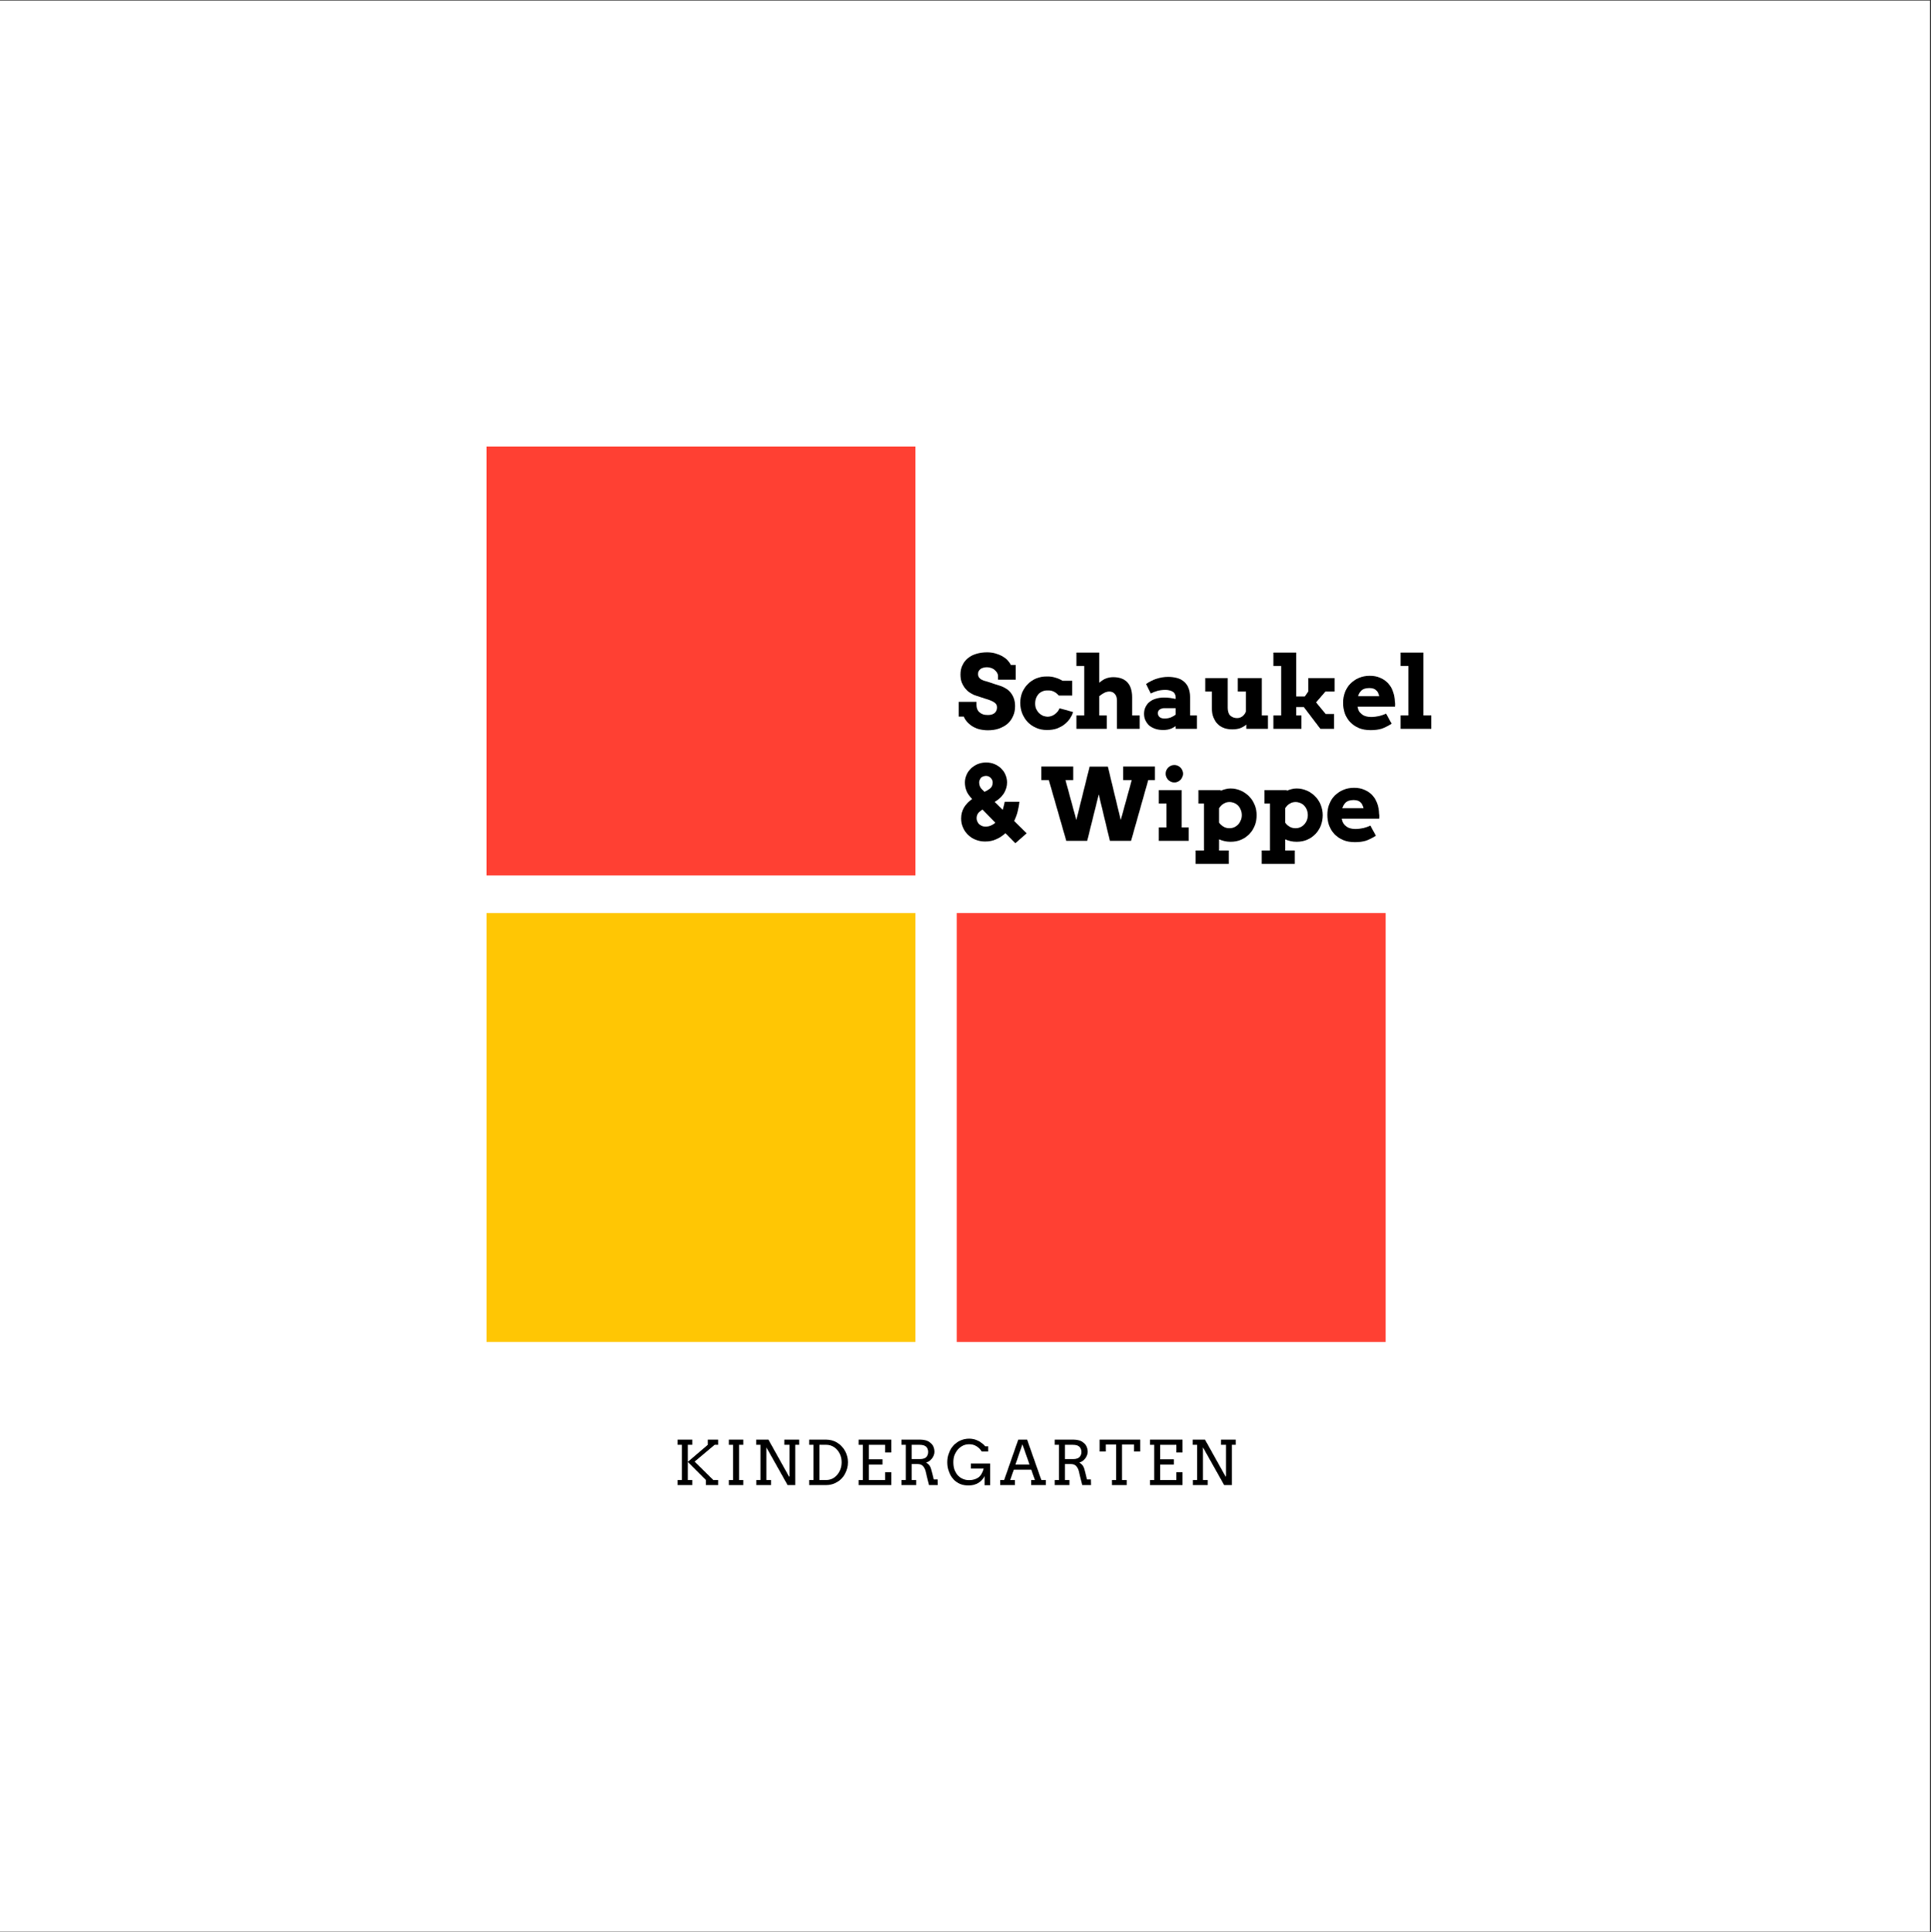 <?xml version="1.0" encoding="iso-8859-1"?>
<svg xmlns="http://www.w3.org/2000/svg" xmlns:xlink="http://www.w3.org/1999/xlink" width="224.88pt" height="225pt" viewBox="0 0 224.88 225" version="1.2">
	
	

	
	<rect x="0" y="0" width="224.88" height="225" fill="#333333" stroke="none"/>
	
	

	
	<defs>
		
		

		
		<g>
			
			

			
			<symbol overflow="visible" id="glyph0-0">
				
				

				
				<path style="stroke:none;" d="M 0.578 -8.656 L 5.922 -8.656 L 5.922 0 L 0.578 0 Z M 1.172 -0.578 L 5.344 -0.578 L 5.344 -8.062 L 1.172 -8.062 Z M 1.172 -0.578 " animation_id="0"/>
				
				

			
			</symbol>
			
			

			
			<symbol overflow="visible" id="glyph0-1">
				
				

				
				<path style="stroke:none;" d="M 4.812 -6.219 C 4.789 -6.352 4.738 -6.477 4.656 -6.594 C 4.582 -6.707 4.488 -6.805 4.375 -6.891 C 4.258 -6.984 4.129 -7.051 3.984 -7.094 C 3.836 -7.145 3.688 -7.172 3.531 -7.172 C 3.383 -7.172 3.25 -7.156 3.125 -7.125 C 3 -7.094 2.891 -7.047 2.797 -6.984 C 2.703 -6.922 2.625 -6.836 2.562 -6.734 C 2.508 -6.641 2.484 -6.523 2.484 -6.391 C 2.484 -6.223 2.52 -6.086 2.594 -5.984 C 2.664 -5.879 2.758 -5.797 2.875 -5.734 C 3 -5.672 3.129 -5.617 3.266 -5.578 C 3.41 -5.547 3.551 -5.504 3.688 -5.453 L 5.25 -4.938 C 5.469 -4.852 5.672 -4.742 5.859 -4.609 C 6.047 -4.484 6.207 -4.32 6.344 -4.125 C 6.488 -3.938 6.598 -3.719 6.672 -3.469 C 6.754 -3.227 6.797 -2.953 6.797 -2.641 C 6.797 -2.223 6.719 -1.836 6.562 -1.484 C 6.414 -1.141 6.203 -0.844 5.922 -0.594 C 5.641 -0.352 5.305 -0.164 4.922 -0.031 C 4.535 0.102 4.109 0.172 3.641 0.172 C 3.305 0.172 2.988 0.133 2.688 0.062 C 2.395 -0.008 2.129 -0.113 1.891 -0.25 C 1.648 -0.395 1.438 -0.566 1.25 -0.766 C 1.062 -0.961 0.922 -1.18 0.828 -1.422 L 0.234 -1.422 L 0.234 -3.141 L 2.297 -3.141 L 2.297 -2.797 C 2.297 -2.617 2.32 -2.457 2.375 -2.312 C 2.438 -2.164 2.52 -2.039 2.625 -1.938 C 2.738 -1.832 2.879 -1.75 3.047 -1.688 C 3.211 -1.633 3.41 -1.609 3.641 -1.609 C 3.984 -1.609 4.242 -1.688 4.422 -1.844 C 4.598 -2 4.688 -2.219 4.688 -2.5 C 4.688 -2.645 4.656 -2.766 4.594 -2.859 C 4.531 -2.953 4.445 -3.031 4.344 -3.094 C 4.25 -3.164 4.141 -3.223 4.016 -3.266 C 3.891 -3.316 3.77 -3.363 3.656 -3.406 L 2.344 -3.828 C 2.102 -3.898 1.867 -4.004 1.641 -4.141 C 1.41 -4.273 1.207 -4.445 1.031 -4.656 C 0.852 -4.863 0.707 -5.102 0.594 -5.375 C 0.488 -5.656 0.438 -5.973 0.438 -6.328 C 0.438 -6.734 0.516 -7.098 0.672 -7.422 C 0.828 -7.742 1.039 -8.016 1.312 -8.234 C 1.582 -8.453 1.906 -8.617 2.281 -8.734 C 2.664 -8.848 3.082 -8.906 3.531 -8.906 C 3.883 -8.906 4.207 -8.863 4.5 -8.781 C 4.801 -8.695 5.07 -8.586 5.312 -8.453 C 5.551 -8.316 5.754 -8.16 5.922 -7.984 C 6.086 -7.805 6.211 -7.625 6.297 -7.438 L 6.875 -7.438 L 6.875 -5.719 L 4.812 -5.719 Z M 4.812 -6.219 " animation_id="1"/>
				
				

			
			</symbol>
			
			

			
			<symbol overflow="visible" id="glyph0-2">
				
				

				
				<path style="stroke:none;" d="M 4.891 -3.875 C 4.723 -4.07 4.535 -4.223 4.328 -4.328 C 4.129 -4.43 3.895 -4.477 3.625 -4.469 C 3.406 -4.477 3.203 -4.445 3.016 -4.375 C 2.836 -4.301 2.68 -4.195 2.547 -4.062 C 2.422 -3.926 2.32 -3.758 2.25 -3.562 C 2.176 -3.375 2.141 -3.164 2.141 -2.938 C 2.141 -2.727 2.176 -2.531 2.25 -2.344 C 2.332 -2.156 2.438 -1.992 2.562 -1.859 C 2.695 -1.723 2.852 -1.613 3.031 -1.531 C 3.207 -1.457 3.406 -1.414 3.625 -1.406 C 3.801 -1.414 3.961 -1.453 4.109 -1.516 C 4.254 -1.578 4.383 -1.656 4.5 -1.75 C 4.613 -1.844 4.711 -1.945 4.797 -2.062 C 4.879 -2.176 4.941 -2.285 4.984 -2.391 L 6.562 -1.953 C 6.488 -1.723 6.375 -1.484 6.219 -1.234 C 6.062 -0.992 5.859 -0.77 5.609 -0.562 C 5.359 -0.352 5.055 -0.18 4.703 -0.047 C 4.359 0.078 3.961 0.141 3.516 0.141 C 3.066 0.141 2.648 0.055 2.266 -0.109 C 1.879 -0.273 1.551 -0.5 1.281 -0.781 C 1.008 -1.062 0.797 -1.395 0.641 -1.781 C 0.484 -2.164 0.406 -2.582 0.406 -3.031 C 0.406 -3.469 0.484 -3.875 0.641 -4.25 C 0.805 -4.625 1.023 -4.945 1.297 -5.219 C 1.578 -5.5 1.906 -5.719 2.281 -5.875 C 2.664 -6.031 3.082 -6.102 3.531 -6.094 C 3.852 -6.102 4.164 -6.062 4.469 -5.969 C 4.77 -5.883 5.055 -5.758 5.328 -5.594 L 6.453 -5.594 L 6.453 -3.875 Z M 4.891 -3.875 " animation_id="2"/>
				
				

			
			</symbol>
			
			

			
			<symbol overflow="visible" id="glyph0-3">
				
				

				
				<path style="stroke:none;" d="M 0.328 -8.875 L 2.984 -8.875 L 2.984 -5.359 C 3.211 -5.566 3.457 -5.727 3.719 -5.844 C 3.988 -5.957 4.285 -6.016 4.609 -6.016 C 5.328 -6.016 5.875 -5.816 6.25 -5.422 C 6.625 -5.023 6.812 -4.445 6.812 -3.688 L 6.812 -1.562 L 7.688 -1.562 L 7.688 0 L 5.047 0 L 5.047 -3.281 C 5.047 -3.613 4.961 -3.875 4.797 -4.062 C 4.629 -4.25 4.414 -4.344 4.156 -4.344 C 3.988 -4.344 3.801 -4.297 3.594 -4.203 C 3.395 -4.109 3.191 -3.973 2.984 -3.797 L 2.984 -1.562 L 3.859 -1.562 L 3.859 0 L 0.328 0 L 0.328 -1.562 L 1.234 -1.562 L 1.234 -7.312 L 0.328 -7.312 Z M 0.328 -8.875 " animation_id="3"/>
				
				

			
			</symbol>
			
			

			
			<symbol overflow="visible" id="glyph0-4">
				
				

				
				<path style="stroke:none;" d="M 4.094 -0.312 C 3.957 -0.227 3.832 -0.156 3.719 -0.094 C 3.613 -0.039 3.504 0 3.391 0.031 C 3.285 0.07 3.172 0.098 3.047 0.109 C 2.93 0.129 2.805 0.141 2.672 0.141 C 2.316 0.141 2 0.094 1.719 0 C 1.438 -0.094 1.195 -0.223 1 -0.391 C 0.812 -0.566 0.664 -0.77 0.562 -1 C 0.457 -1.227 0.406 -1.477 0.406 -1.75 C 0.406 -2.02 0.457 -2.27 0.562 -2.5 C 0.664 -2.738 0.816 -2.941 1.016 -3.109 C 1.211 -3.273 1.457 -3.406 1.75 -3.5 C 2.039 -3.594 2.367 -3.641 2.734 -3.641 C 3.004 -3.641 3.25 -3.625 3.469 -3.594 C 3.695 -3.562 3.906 -3.523 4.094 -3.484 L 4.094 -3.672 C 4.094 -3.816 4.062 -3.941 4 -4.047 C 3.945 -4.16 3.867 -4.25 3.766 -4.312 C 3.66 -4.383 3.535 -4.438 3.391 -4.469 C 3.242 -4.508 3.086 -4.531 2.922 -4.531 C 2.566 -4.531 2.25 -4.492 1.969 -4.422 C 1.695 -4.348 1.438 -4.242 1.188 -4.109 L 0.641 -5.219 C 1.035 -5.488 1.441 -5.691 1.859 -5.828 C 2.285 -5.973 2.738 -6.047 3.219 -6.047 C 3.582 -6.047 3.922 -6.004 4.234 -5.922 C 4.547 -5.836 4.812 -5.703 5.031 -5.516 C 5.258 -5.336 5.438 -5.098 5.562 -4.797 C 5.695 -4.504 5.766 -4.145 5.766 -3.719 L 5.766 -1.562 L 6.562 -1.562 L 6.562 0 L 4.094 0 Z M 2.797 -1.203 C 3.066 -1.203 3.312 -1.242 3.531 -1.328 C 3.75 -1.422 3.938 -1.531 4.094 -1.656 L 4.094 -2.406 L 2.719 -2.406 C 2.633 -2.406 2.551 -2.391 2.469 -2.359 C 2.383 -2.336 2.305 -2.301 2.234 -2.25 C 2.172 -2.207 2.117 -2.148 2.078 -2.078 C 2.035 -2.004 2.016 -1.922 2.016 -1.828 C 2.016 -1.648 2.078 -1.5 2.203 -1.375 C 2.336 -1.258 2.535 -1.203 2.797 -1.203 Z M 2.797 -1.203 " animation_id="4"/>
				
				

			
			</symbol>
			
			

			
			<symbol overflow="visible" id="glyph0-5">
				
				

				
				<path style="stroke:none;" d="M 4.125 -5.906 L 6.922 -5.906 L 6.922 -1.562 L 7.641 -1.562 L 7.641 0 L 5.125 0 L 5.125 -0.5 C 4.926 -0.32 4.691 -0.18 4.422 -0.078 C 4.148 0.016 3.836 0.062 3.484 0.062 C 3.16 0.062 2.852 0.016 2.562 -0.078 C 2.27 -0.18 2.016 -0.336 1.797 -0.547 C 1.586 -0.754 1.422 -1.016 1.297 -1.328 C 1.172 -1.641 1.109 -2.008 1.109 -2.438 L 1.109 -4.344 L 0.344 -4.344 L 0.344 -5.906 L 2.953 -5.906 L 2.953 -2.438 C 2.953 -2.039 3.051 -1.742 3.25 -1.547 C 3.457 -1.348 3.723 -1.25 4.047 -1.25 C 4.273 -1.25 4.484 -1.316 4.672 -1.453 C 4.859 -1.598 4.992 -1.789 5.078 -2.031 L 5.078 -4.344 L 4.125 -4.344 Z M 4.125 -5.906 " animation_id="5"/>
				
				

			
			</symbol>
			
			

			
			<symbol overflow="visible" id="glyph0-6">
				
				

				
				<path style="stroke:none;" d="M 0.344 -8.875 L 3 -8.875 L 3 -3.766 L 4 -3.766 L 4.406 -4.344 L 4.406 -5.906 L 7.469 -5.906 L 7.469 -4.344 L 6.406 -4.344 L 5.312 -3.078 L 6.438 -1.719 L 7.406 -1.719 L 7.406 0 L 5.812 0 L 3.891 -2.531 L 3 -2.531 L 3 -1.562 L 3.609 -1.562 L 3.609 0 L 0.344 0 L 0.344 -1.562 L 1.25 -1.562 L 1.25 -7.312 L 0.344 -7.312 Z M 0.344 -8.875 " animation_id="6"/>
				
				

			
			</symbol>
			
			

			
			<symbol overflow="visible" id="glyph0-7">
				
				

				
				<path style="stroke:none;" d="M 1.984 -2.578 L 2.016 -2.406 C 2.055 -2.238 2.125 -2.086 2.219 -1.953 C 2.32 -1.828 2.441 -1.719 2.578 -1.625 C 2.711 -1.539 2.863 -1.477 3.031 -1.438 C 3.195 -1.395 3.367 -1.375 3.547 -1.375 C 3.711 -1.375 3.875 -1.383 4.031 -1.406 C 4.188 -1.426 4.336 -1.453 4.484 -1.484 C 4.629 -1.523 4.77 -1.566 4.906 -1.609 C 5.039 -1.66 5.176 -1.711 5.312 -1.766 L 5.953 -0.594 C 5.734 -0.457 5.531 -0.344 5.344 -0.25 C 5.164 -0.156 4.984 -0.078 4.797 -0.016 C 4.617 0.035 4.426 0.078 4.219 0.109 C 4.02 0.141 3.781 0.156 3.5 0.156 C 2.988 0.156 2.531 0.07 2.125 -0.094 C 1.727 -0.27 1.395 -0.5 1.125 -0.781 C 0.852 -1.07 0.645 -1.41 0.5 -1.797 C 0.363 -2.191 0.297 -2.602 0.297 -3.031 C 0.297 -3.469 0.367 -3.875 0.516 -4.25 C 0.66 -4.633 0.867 -4.969 1.141 -5.25 C 1.422 -5.531 1.75 -5.754 2.125 -5.922 C 2.508 -6.086 2.938 -6.172 3.406 -6.172 C 3.863 -6.172 4.27 -6.094 4.625 -5.938 C 4.988 -5.781 5.297 -5.566 5.547 -5.297 C 5.797 -5.023 5.984 -4.707 6.109 -4.344 C 6.242 -3.977 6.316 -3.582 6.328 -3.156 C 6.348 -3.062 6.359 -2.969 6.359 -2.875 C 6.359 -2.781 6.352 -2.68 6.344 -2.578 Z M 3.359 -4.75 C 3.141 -4.75 2.953 -4.723 2.797 -4.672 C 2.648 -4.617 2.523 -4.547 2.422 -4.453 C 2.328 -4.359 2.25 -4.254 2.188 -4.141 C 2.125 -4.035 2.078 -3.922 2.047 -3.797 L 4.516 -3.797 C 4.484 -3.922 4.441 -4.039 4.391 -4.156 C 4.348 -4.27 4.281 -4.367 4.188 -4.453 C 4.102 -4.547 3.992 -4.617 3.859 -4.672 C 3.723 -4.723 3.555 -4.75 3.359 -4.75 Z M 3.359 -4.75 " animation_id="7"/>
				
				

			
			</symbol>
			
			

			
			<symbol overflow="visible" id="glyph0-8">
				
				

				
				<path style="stroke:none;" d="M 0.344 -8.875 L 3 -8.875 L 3 -1.562 L 3.922 -1.562 L 3.922 0 L 0.344 0 L 0.344 -1.562 L 1.25 -1.562 L 1.25 -7.312 L 0.344 -7.312 Z M 0.344 -8.875 " animation_id="8"/>
				
				

			
			</symbol>
			
			

			
			<symbol overflow="visible" id="glyph0-9">
				
				

				
				<path style="stroke:none;" d="M 6.828 0.281 L 5.672 -0.891 C 5.359 -0.598 5.004 -0.363 4.609 -0.188 C 4.223 -0.008 3.785 0.078 3.297 0.078 C 2.91 0.078 2.547 0.008 2.203 -0.125 C 1.867 -0.258 1.578 -0.445 1.328 -0.688 C 1.078 -0.926 0.879 -1.207 0.734 -1.531 C 0.586 -1.863 0.516 -2.219 0.516 -2.594 C 0.516 -3.082 0.625 -3.508 0.844 -3.875 C 1.07 -4.25 1.383 -4.578 1.781 -4.859 C 1.789 -4.859 1.797 -4.863 1.797 -4.875 L 1.688 -4.984 C 1.457 -5.234 1.273 -5.504 1.141 -5.797 C 1.016 -6.098 0.953 -6.43 0.953 -6.797 C 0.953 -7.109 1.016 -7.406 1.141 -7.688 C 1.266 -7.969 1.438 -8.211 1.656 -8.422 C 1.883 -8.641 2.148 -8.812 2.453 -8.938 C 2.754 -9.062 3.078 -9.125 3.422 -9.125 C 3.797 -9.125 4.129 -9.055 4.422 -8.922 C 4.723 -8.797 4.977 -8.625 5.188 -8.406 C 5.406 -8.195 5.57 -7.953 5.688 -7.672 C 5.801 -7.391 5.859 -7.098 5.859 -6.797 C 5.859 -6.586 5.832 -6.383 5.781 -6.188 C 5.727 -5.988 5.648 -5.801 5.547 -5.625 C 5.453 -5.457 5.336 -5.301 5.203 -5.156 C 5.078 -5.02 4.945 -4.898 4.812 -4.797 C 4.738 -4.742 4.672 -4.695 4.609 -4.656 C 4.555 -4.613 4.492 -4.57 4.422 -4.531 L 5.359 -3.609 C 5.41 -3.773 5.453 -3.938 5.484 -4.094 C 5.523 -4.258 5.562 -4.41 5.594 -4.547 L 7.297 -4.547 C 7.266 -4.18 7.195 -3.805 7.094 -3.422 C 7 -3.035 6.863 -2.664 6.688 -2.312 L 8.141 -0.875 Z M 2.312 -2.625 C 2.312 -2.5 2.336 -2.379 2.391 -2.266 C 2.441 -2.148 2.508 -2.047 2.594 -1.953 C 2.688 -1.867 2.797 -1.797 2.922 -1.734 C 3.047 -1.68 3.188 -1.656 3.344 -1.656 C 3.582 -1.656 3.797 -1.695 3.984 -1.781 C 4.172 -1.863 4.344 -1.973 4.5 -2.109 L 3 -3.641 C 2.895 -3.578 2.801 -3.508 2.719 -3.438 C 2.633 -3.375 2.562 -3.301 2.5 -3.219 C 2.438 -3.133 2.391 -3.047 2.359 -2.953 C 2.328 -2.859 2.312 -2.75 2.312 -2.625 Z M 3.844 -6.062 C 3.969 -6.156 4.055 -6.258 4.109 -6.375 C 4.16 -6.5 4.188 -6.641 4.188 -6.797 C 4.188 -6.898 4.164 -7 4.125 -7.094 C 4.082 -7.188 4.023 -7.266 3.953 -7.328 C 3.891 -7.398 3.812 -7.457 3.719 -7.5 C 3.625 -7.539 3.523 -7.562 3.422 -7.562 C 3.297 -7.562 3.18 -7.539 3.078 -7.5 C 2.984 -7.469 2.898 -7.414 2.828 -7.344 C 2.766 -7.27 2.711 -7.188 2.672 -7.094 C 2.629 -7.008 2.609 -6.91 2.609 -6.797 C 2.609 -6.648 2.633 -6.504 2.688 -6.359 C 2.75 -6.211 2.828 -6.098 2.922 -6.016 L 3.234 -5.703 C 3.359 -5.766 3.469 -5.82 3.562 -5.875 C 3.664 -5.938 3.758 -6 3.844 -6.062 Z M 3.844 -6.062 " animation_id="9"/>
				
				

			
			</symbol>
			
			

			
			<symbol overflow="visible" id="glyph0-10">
				
				

				
				<path style="stroke:none;" d="" animation_id="10"/>
				
				

			
			</symbol>
			
			

			
			<symbol overflow="visible" id="glyph0-11">
				
				

				
				<path style="stroke:none;" d="M 9.641 -8.656 L 13.344 -8.656 L 13.344 -7.078 L 12.562 -7.078 L 10.562 0 L 8.094 0 L 6.797 -5.406 L 5.453 0 L 3.016 0 L 0.984 -7.078 L 0.109 -7.078 L 0.109 -8.656 L 3.828 -8.656 L 3.828 -7.078 L 2.922 -7.078 L 4.188 -2.422 L 5.734 -8.641 L 7.859 -8.641 L 9.359 -2.422 L 10.641 -7.078 L 9.641 -7.078 Z M 9.641 -8.656 " animation_id="11"/>
				
				

			
			</symbol>
			
			

			
			<symbol overflow="visible" id="glyph0-12">
				
				

				
				<path style="stroke:none;" d="M 0.453 -5.906 L 3.109 -5.906 L 3.109 -1.562 L 3.938 -1.562 L 3.938 0 L 0.453 0 L 0.453 -1.562 L 1.344 -1.562 L 1.344 -4.344 L 0.453 -4.344 Z M 1.25 -7.812 C 1.25 -7.957 1.273 -8.094 1.328 -8.219 C 1.379 -8.344 1.453 -8.445 1.547 -8.531 C 1.641 -8.625 1.742 -8.695 1.859 -8.75 C 1.984 -8.801 2.117 -8.828 2.266 -8.828 C 2.41 -8.828 2.539 -8.801 2.656 -8.75 C 2.781 -8.695 2.883 -8.625 2.969 -8.531 C 3.062 -8.445 3.133 -8.344 3.188 -8.219 C 3.25 -8.094 3.281 -7.957 3.281 -7.812 C 3.281 -7.676 3.25 -7.547 3.188 -7.422 C 3.133 -7.297 3.062 -7.188 2.969 -7.094 C 2.883 -7.008 2.781 -6.938 2.656 -6.875 C 2.539 -6.82 2.41 -6.797 2.266 -6.797 C 2.117 -6.797 1.984 -6.82 1.859 -6.875 C 1.742 -6.938 1.641 -7.008 1.547 -7.094 C 1.453 -7.188 1.379 -7.297 1.328 -7.422 C 1.273 -7.547 1.25 -7.676 1.25 -7.812 Z M 1.25 -7.812 " animation_id="12"/>
				
				

			
			</symbol>
			
			

			
			<symbol overflow="visible" id="glyph0-13">
				
				

				
				<path style="stroke:none;" d="M 0.672 -5.906 L 3.266 -5.906 L 3.266 -5.828 C 3.441 -5.91 3.625 -5.973 3.812 -6.016 C 4.008 -6.066 4.207 -6.094 4.406 -6.094 C 4.844 -6.094 5.242 -6.008 5.609 -5.844 C 5.984 -5.676 6.305 -5.453 6.578 -5.172 C 6.859 -4.891 7.07 -4.562 7.219 -4.188 C 7.375 -3.812 7.453 -3.41 7.453 -2.984 C 7.453 -2.555 7.379 -2.156 7.234 -1.781 C 7.086 -1.406 6.879 -1.078 6.609 -0.797 C 6.336 -0.516 6.016 -0.289 5.641 -0.125 C 5.266 0.031 4.852 0.109 4.406 0.109 C 4.156 0.109 3.922 0.082 3.703 0.031 C 3.484 -0.02 3.273 -0.086 3.078 -0.172 L 3.078 1.125 L 4.203 1.125 L 4.203 2.688 L 0.344 2.688 L 0.344 1.125 L 1.312 1.125 L 1.312 -4.344 L 0.672 -4.344 Z M 4.281 -4.516 C 4.039 -4.516 3.816 -4.453 3.609 -4.328 C 3.398 -4.203 3.223 -4.023 3.078 -3.797 L 3.078 -2.125 C 3.203 -1.938 3.367 -1.781 3.578 -1.656 C 3.785 -1.531 4.02 -1.469 4.281 -1.469 C 4.477 -1.469 4.66 -1.504 4.828 -1.578 C 5.004 -1.648 5.156 -1.754 5.281 -1.891 C 5.414 -2.023 5.52 -2.188 5.594 -2.375 C 5.676 -2.562 5.719 -2.766 5.719 -2.984 C 5.719 -3.223 5.676 -3.438 5.594 -3.625 C 5.52 -3.812 5.422 -3.969 5.297 -4.094 C 5.172 -4.227 5.02 -4.332 4.844 -4.406 C 4.664 -4.477 4.477 -4.516 4.281 -4.516 Z M 4.281 -4.516 " animation_id="13"/>
				
				

			
			</symbol>
			
			

			
			<symbol overflow="visible" id="glyph1-0">
				
				

				
				<path style="stroke:none;" d="M 0.359 -5.297 L 3.625 -5.297 L 3.625 0 L 0.359 0 Z M 0.719 -0.359 L 3.266 -0.359 L 3.266 -4.938 L 0.719 -4.938 Z M 0.719 -0.359 " animation_id="14"/>
				
				

			
			</symbol>
			
			

			
			<symbol overflow="visible" id="glyph1-1">
				
				

				
				<path style="stroke:none;" d="M 4.016 -4.688 L 4.016 -5.297 L 5.219 -5.297 L 5.219 -4.688 L 4.812 -4.688 L 2.484 -2.734 L 4.656 -0.594 L 5.219 -0.594 L 5.219 0 L 3.797 0 L 3.797 -0.594 L 1.688 -2.703 Z M 0.5 -5.297 L 2.219 -5.297 L 2.219 -4.688 L 1.688 -4.688 L 1.688 -0.594 L 2.219 -0.594 L 2.219 0 L 0.5 0 L 0.5 -0.594 L 1 -0.594 L 1 -4.688 L 0.5 -4.688 Z M 0.5 -5.297 " animation_id="15"/>
				
				

			
			</symbol>
			
			

			
			<symbol overflow="visible" id="glyph1-2">
				
				

				
				<path style="stroke:none;" d="M 0.5 -5.297 L 2.188 -5.297 L 2.188 -4.688 L 1.688 -4.688 L 1.688 -0.594 L 2.188 -0.594 L 2.188 0 L 0.5 0 L 0.5 -0.594 L 1 -0.594 L 1 -4.688 L 0.5 -4.688 Z M 0.5 -5.297 " animation_id="16"/>
				
				

			
			</symbol>
			
			

			
			<symbol overflow="visible" id="glyph1-3">
				
				

				
				<path style="stroke:none;" d="M 3.781 -5.297 L 5.5 -5.297 L 5.5 -4.688 L 5.047 -4.688 L 5.047 0 L 4.156 0 L 1.688 -4.391 L 1.688 -0.594 L 2.234 -0.594 L 2.234 0 L 0.516 0 L 0.516 -0.594 L 1 -0.594 L 1 -4.688 L 0.5 -4.688 L 0.5 -5.297 L 1.922 -5.297 L 4.344 -0.953 L 4.375 -1.125 L 4.375 -4.688 L 3.781 -4.688 Z M 3.781 -5.297 " animation_id="17"/>
				
				

			
			</symbol>
			
			

			
			<symbol overflow="visible" id="glyph1-4">
				
				

				
				<path style="stroke:none;" d="M 0.5 -5.297 L 2.469 -5.297 C 2.707 -5.297 2.938 -5.266 3.156 -5.203 C 3.375 -5.141 3.578 -5.051 3.766 -4.938 C 3.961 -4.82 4.133 -4.68 4.281 -4.516 C 4.438 -4.359 4.566 -4.18 4.672 -3.984 C 4.785 -3.797 4.867 -3.586 4.922 -3.359 C 4.984 -3.141 5.016 -2.906 5.016 -2.656 C 5.016 -2.414 4.984 -2.18 4.922 -1.953 C 4.867 -1.723 4.785 -1.508 4.672 -1.312 C 4.566 -1.113 4.438 -0.93 4.281 -0.766 C 4.133 -0.609 3.961 -0.473 3.766 -0.359 C 3.578 -0.242 3.375 -0.156 3.156 -0.094 C 2.938 -0.031 2.707 0 2.469 0 L 0.5 0 L 0.5 -0.594 L 1 -0.594 L 1 -4.688 L 0.5 -4.688 Z M 1.688 -4.688 L 1.688 -0.594 L 2.516 -0.594 C 2.754 -0.594 2.984 -0.645 3.203 -0.75 C 3.422 -0.863 3.609 -1.016 3.766 -1.203 C 3.93 -1.391 4.055 -1.609 4.141 -1.859 C 4.234 -2.109 4.281 -2.375 4.281 -2.656 C 4.281 -2.945 4.234 -3.211 4.141 -3.453 C 4.055 -3.703 3.93 -3.914 3.766 -4.094 C 3.609 -4.281 3.422 -4.426 3.203 -4.531 C 2.984 -4.633 2.754 -4.688 2.516 -4.688 Z M 1.688 -4.688 " animation_id="18"/>
				
				

			
			</symbol>
			
			

			
			<symbol overflow="visible" id="glyph1-5">
				
				

				
				<path style="stroke:none;" d="M 0.5 -5.297 L 4.297 -5.297 L 4.297 -3.797 L 3.578 -3.797 L 3.578 -4.688 L 1.688 -4.688 L 1.688 -3 L 3.281 -3 L 3.281 -2.391 L 1.688 -2.391 L 1.688 -0.594 L 3.578 -0.594 L 3.578 -1.5 L 4.297 -1.5 L 4.297 0 L 0.5 0 L 0.5 -0.594 L 1 -0.594 L 1 -4.688 L 0.5 -4.688 Z M 0.5 -5.297 " animation_id="19"/>
				
				

			
			</symbol>
			
			

			
			<symbol overflow="visible" id="glyph1-6">
				
				

				
				<path style="stroke:none;" d="M 0.5 -5.297 L 2.703 -5.297 C 2.941 -5.297 3.16 -5.266 3.359 -5.203 C 3.555 -5.141 3.727 -5.047 3.875 -4.922 C 4.02 -4.805 4.133 -4.66 4.219 -4.484 C 4.301 -4.305 4.344 -4.098 4.344 -3.859 C 4.344 -3.734 4.316 -3.602 4.266 -3.469 C 4.211 -3.344 4.145 -3.223 4.062 -3.109 C 3.977 -3.004 3.879 -2.906 3.766 -2.812 C 3.648 -2.727 3.52 -2.664 3.375 -2.625 C 3.438 -2.594 3.492 -2.551 3.547 -2.5 C 3.609 -2.457 3.664 -2.398 3.719 -2.328 C 3.781 -2.266 3.832 -2.188 3.875 -2.094 C 3.914 -2.008 3.945 -1.914 3.969 -1.812 L 4.266 -0.656 L 4.719 -0.656 L 4.734 0 L 3.703 0 L 3.312 -1.609 C 3.238 -1.898 3.125 -2.113 2.969 -2.25 C 2.82 -2.383 2.625 -2.453 2.375 -2.453 L 1.688 -2.453 L 1.688 -0.594 L 2.219 -0.594 L 2.219 0 L 0.5 0 L 0.5 -0.594 L 1 -0.594 L 1 -4.688 L 0.5 -4.688 Z M 1.688 -4.688 L 1.688 -3.031 L 2.703 -3.031 C 2.836 -3.031 2.957 -3.047 3.062 -3.078 C 3.176 -3.109 3.273 -3.16 3.359 -3.234 C 3.441 -3.305 3.504 -3.395 3.547 -3.5 C 3.586 -3.602 3.609 -3.723 3.609 -3.859 C 3.609 -4.117 3.531 -4.32 3.375 -4.469 C 3.219 -4.613 2.969 -4.688 2.625 -4.688 Z M 1.688 -4.688 " animation_id="20"/>
				
				

			
			</symbol>
			
			

			
			<symbol overflow="visible" id="glyph1-7">
				
				

				
				<path style="stroke:none;" d="M 4.594 0.016 L 4.594 -1.047 C 4.5 -0.859 4.383 -0.695 4.25 -0.562 C 4.125 -0.426 3.977 -0.312 3.812 -0.219 C 3.645 -0.133 3.469 -0.066 3.281 -0.016 C 3.102 0.023 2.914 0.047 2.719 0.047 C 2.375 0.047 2.055 -0.008 1.766 -0.125 C 1.473 -0.238 1.207 -0.422 0.969 -0.672 C 0.738 -0.93 0.562 -1.234 0.438 -1.578 C 0.312 -1.922 0.25 -2.281 0.25 -2.656 C 0.25 -3.031 0.312 -3.383 0.438 -3.719 C 0.562 -4.062 0.734 -4.352 0.953 -4.594 C 1.18 -4.844 1.453 -5.039 1.766 -5.188 C 2.078 -5.332 2.414 -5.406 2.781 -5.406 C 3.113 -5.406 3.398 -5.352 3.641 -5.25 C 3.879 -5.156 4.082 -5.039 4.25 -4.906 C 4.426 -4.77 4.566 -4.641 4.672 -4.516 L 5.016 -4.516 L 5.016 -3.906 L 4.266 -3.906 C 4.109 -4.164 3.898 -4.375 3.641 -4.531 C 3.379 -4.688 3.094 -4.758 2.781 -4.75 C 2.508 -4.75 2.258 -4.691 2.031 -4.578 C 1.812 -4.461 1.617 -4.305 1.453 -4.109 C 1.297 -3.922 1.172 -3.703 1.078 -3.453 C 0.992 -3.203 0.953 -2.938 0.953 -2.656 C 0.953 -2.344 1 -2.051 1.094 -1.781 C 1.195 -1.52 1.32 -1.305 1.469 -1.141 C 1.625 -0.973 1.812 -0.836 2.031 -0.734 C 2.258 -0.629 2.508 -0.578 2.781 -0.578 C 3.227 -0.578 3.594 -0.68 3.875 -0.891 C 4.164 -1.109 4.367 -1.453 4.484 -1.922 L 3 -1.922 L 3 -2.516 L 5.234 -2.516 L 5.234 0.016 Z M 4.594 0.016 " animation_id="21"/>
				
				

			
			</symbol>
			
			

			
			<symbol overflow="visible" id="glyph1-8">
				
				

				
				<path style="stroke:none;" d="M 3.641 -0.594 L 4.078 -0.594 L 3.656 -1.797 L 1.625 -1.797 L 1.203 -0.594 L 1.75 -0.594 L 1.75 0 L 0.031 0 L 0.031 -0.594 L 0.5 -0.594 L 2.141 -5.297 L 3.172 -5.297 L 4.828 -0.594 L 5.359 -0.594 L 5.359 0 L 3.641 0 Z M 1.812 -2.391 L 3.453 -2.391 L 2.625 -4.75 Z M 1.812 -2.391 " animation_id="22"/>
				
				

			
			</symbol>
			
			

			
			<symbol overflow="visible" id="glyph1-9">
				
				

				
				<path style="stroke:none;" d="M 1.578 -0.594 L 2.062 -0.594 L 2.062 -4.719 L 0.859 -4.719 L 0.859 -3.906 L 0.141 -3.906 L 0.141 -5.297 L 4.875 -5.297 L 4.875 -3.906 L 4.156 -3.906 L 4.156 -4.719 L 2.75 -4.719 L 2.75 -0.594 L 3.297 -0.594 L 3.297 0 L 1.578 0 Z M 1.578 -0.594 " animation_id="23"/>
				
				

			
			</symbol>
			
			

		
		</g>
		
		

		
		<clipPath id="clip1">
			
			
  
			
			<path d="M 0 0.059 L 224.762 0.059 L 224.762 224.938 L 0 224.938 Z M 0 0.059 " animation_id="24"/>
			
			

		
		</clipPath>
		
		

	
	</defs>
	
	

	
	<g id="surface1">
		
		

		
		<g clip-path="url(#clip1)" clip-rule="nonzero">
			
			

			
			<path style=" stroke:none;fill-rule:nonzero;fill:rgb(100%,100%,100%);fill-opacity:1;" d="M 0 0.059 L 224.879 0.059 L 224.879 224.941 L 0 224.941 Z M 0 0.059 " animation_id="25"/>
			
			

		
		</g>
		
		

		
		<g style="fill:rgb(0%,0%,0%);fill-opacity:1;">
			
			
  
			
			<use xlink:href="#glyph0-1" x="111.419" y="84.867"/>
			
			

		
		</g>
		
		

		
		<g style="fill:rgb(0%,0%,0%);fill-opacity:1;">
			
			
  
			
			<use xlink:href="#glyph0-2" x="118.411" y="84.867"/>
			
			

		
		</g>
		
		

		
		<g style="fill:rgb(0%,0%,0%);fill-opacity:1;">
			
			
  
			
			<use xlink:href="#glyph0-3" x="125.032" y="84.867"/>
			
			

		
		</g>
		
		

		
		<g style="fill:rgb(0%,0%,0%);fill-opacity:1;">
			
			
  
			
			<use xlink:href="#glyph0-4" x="132.828" y="84.867"/>
			
			

		
		</g>
		
		

		
		<g style="fill:rgb(0%,0%,0%);fill-opacity:1;">
			
			
  
			
			<use xlink:href="#glyph0-5" x="140.02" y="84.867"/>
			
			

		
		</g>
		
		

		
		<g style="fill:rgb(0%,0%,0%);fill-opacity:1;">
			
			
  
			
			<use xlink:href="#glyph0-6" x="147.954" y="84.867"/>
			
			

		
		</g>
		
		

		
		<g style="fill:rgb(0%,0%,0%);fill-opacity:1;">
			
			
  
			
			<use xlink:href="#glyph0-7" x="156.116" y="84.867"/>
			
			

		
		</g>
		
		

		
		<g style="fill:rgb(0%,0%,0%);fill-opacity:1;">
			
			
  
			
			<use xlink:href="#glyph0-8" x="162.771" y="84.867"/>
			
			

		
		</g>
		
		

		
		<g style="fill:rgb(0%,0%,0%);fill-opacity:1;">
			
			
  
			
			<use xlink:href="#glyph0-9" x="111.419" y="97.91"/>
			
			

		
		</g>
		
		

		
		<g style="fill:rgb(0%,0%,0%);fill-opacity:1;">
			
			
  
			
			<use xlink:href="#glyph0-10" x="118.936" y="97.91"/>
			
			

		
		</g>
		
		

		
		<g style="fill:rgb(0%,0%,0%);fill-opacity:1;">
			
			
  
			
			<use xlink:href="#glyph0-11" x="121.16" y="97.91"/>
			
			

		
		</g>
		
		

		
		<g style="fill:rgb(0%,0%,0%);fill-opacity:1;">
			
			
  
			
			<use xlink:href="#glyph0-12" x="134.501" y="97.91"/>
			
			

		
		</g>
		
		

		
		<g style="fill:rgb(0%,0%,0%);fill-opacity:1;">
			
			
  
			
			<use xlink:href="#glyph0-13" x="138.895" y="97.91"/>
			
			

		
		</g>
		
		

		
		<g style="fill:rgb(0%,0%,0%);fill-opacity:1;">
			
			
  
			
			<use xlink:href="#glyph0-13" x="146.589" y="97.91"/>
			
			

		
		</g>
		
		

		
		<g style="fill:rgb(0%,0%,0%);fill-opacity:1;">
			
			
  
			
			<use xlink:href="#glyph0-7" x="154.284" y="97.91"/>
			
			

		
		</g>
		
		

		
		<g style="fill:rgb(0%,0%,0%);fill-opacity:1;">
			
			
  
			
			<use xlink:href="#glyph1-1" x="78.409" y="172.931"/>
			
			

		
		</g>
		
		

		
		<g style="fill:rgb(0%,0%,0%);fill-opacity:1;">
			
			
  
			
			<use xlink:href="#glyph1-2" x="84.378" y="172.931"/>
			
			

		
		</g>
		
		

		
		<g style="fill:rgb(0%,0%,0%);fill-opacity:1;">
			
			
  
			
			<use xlink:href="#glyph1-3" x="87.566" y="172.931"/>
			
			

		
		</g>
		
		

		
		<g style="fill:rgb(0%,0%,0%);fill-opacity:1;">
			
			
  
			
			<use xlink:href="#glyph1-4" x="93.734" y="172.931"/>
			
			

		
		</g>
		
		

		
		<g style="fill:rgb(0%,0%,0%);fill-opacity:1;">
			
			
  
			
			<use xlink:href="#glyph1-5" x="99.493" y="172.931"/>
			
			

		
		</g>
		
		

		
		<g style="fill:rgb(0%,0%,0%);fill-opacity:1;">
			
			
  
			
			<use xlink:href="#glyph1-6" x="104.482" y="172.931"/>
			
			

		
		</g>
		
		

		
		<g style="fill:rgb(0%,0%,0%);fill-opacity:1;">
			
			
  
			
			<use xlink:href="#glyph1-7" x="110.07" y="172.931"/>
			
			

		
		</g>
		
		

		
		<g style="fill:rgb(0%,0%,0%);fill-opacity:1;">
			
			
  
			
			<use xlink:href="#glyph1-8" x="116.444" y="172.931"/>
			
			

		
		</g>
		
		

		
		<g style="fill:rgb(0%,0%,0%);fill-opacity:1;">
			
			
  
			
			<use xlink:href="#glyph1-6" x="122.326" y="172.931"/>
			
			

		
		</g>
		
		

		
		<g style="fill:rgb(0%,0%,0%);fill-opacity:1;">
			
			
  
			
			<use xlink:href="#glyph1-9" x="127.914" y="172.931"/>
			
			

		
		</g>
		
		

		
		<g style="fill:rgb(0%,0%,0%);fill-opacity:1;">
			
			
  
			
			<use xlink:href="#glyph1-5" x="133.419" y="172.931"/>
			
			

		
		</g>
		
		

		
		<g style="fill:rgb(0%,0%,0%);fill-opacity:1;">
			
			
  
			
			<use xlink:href="#glyph1-3" x="138.408" y="172.931"/>
			
			

		
		</g>
		
		

		
		<path style=" stroke:none;fill-rule:nonzero;fill:rgb(100%,25.099%,20%);fill-opacity:1;" d="M 56.652 51.988 L 106.602 51.988 L 106.602 101.938 L 56.652 101.938 Z M 56.652 51.988 " animation_id="26"/>
		
		

		
		<path style=" stroke:none;fill-rule:nonzero;fill:rgb(100%,77.649%,1.569%);fill-opacity:1;" d="M 56.652 106.316 L 106.602 106.316 L 106.602 156.266 L 56.652 156.266 Z M 56.652 106.316 " animation_id="27"/>
		
		

		
		<path style=" stroke:none;fill-rule:nonzero;fill:rgb(100%,25.099%,20%);fill-opacity:1;" d="M 111.418 106.316 L 161.371 106.316 L 161.371 156.266 L 111.418 156.266 Z M 111.418 106.316 " animation_id="28"/>
		
		

	
	</g>
	
	


</svg>

